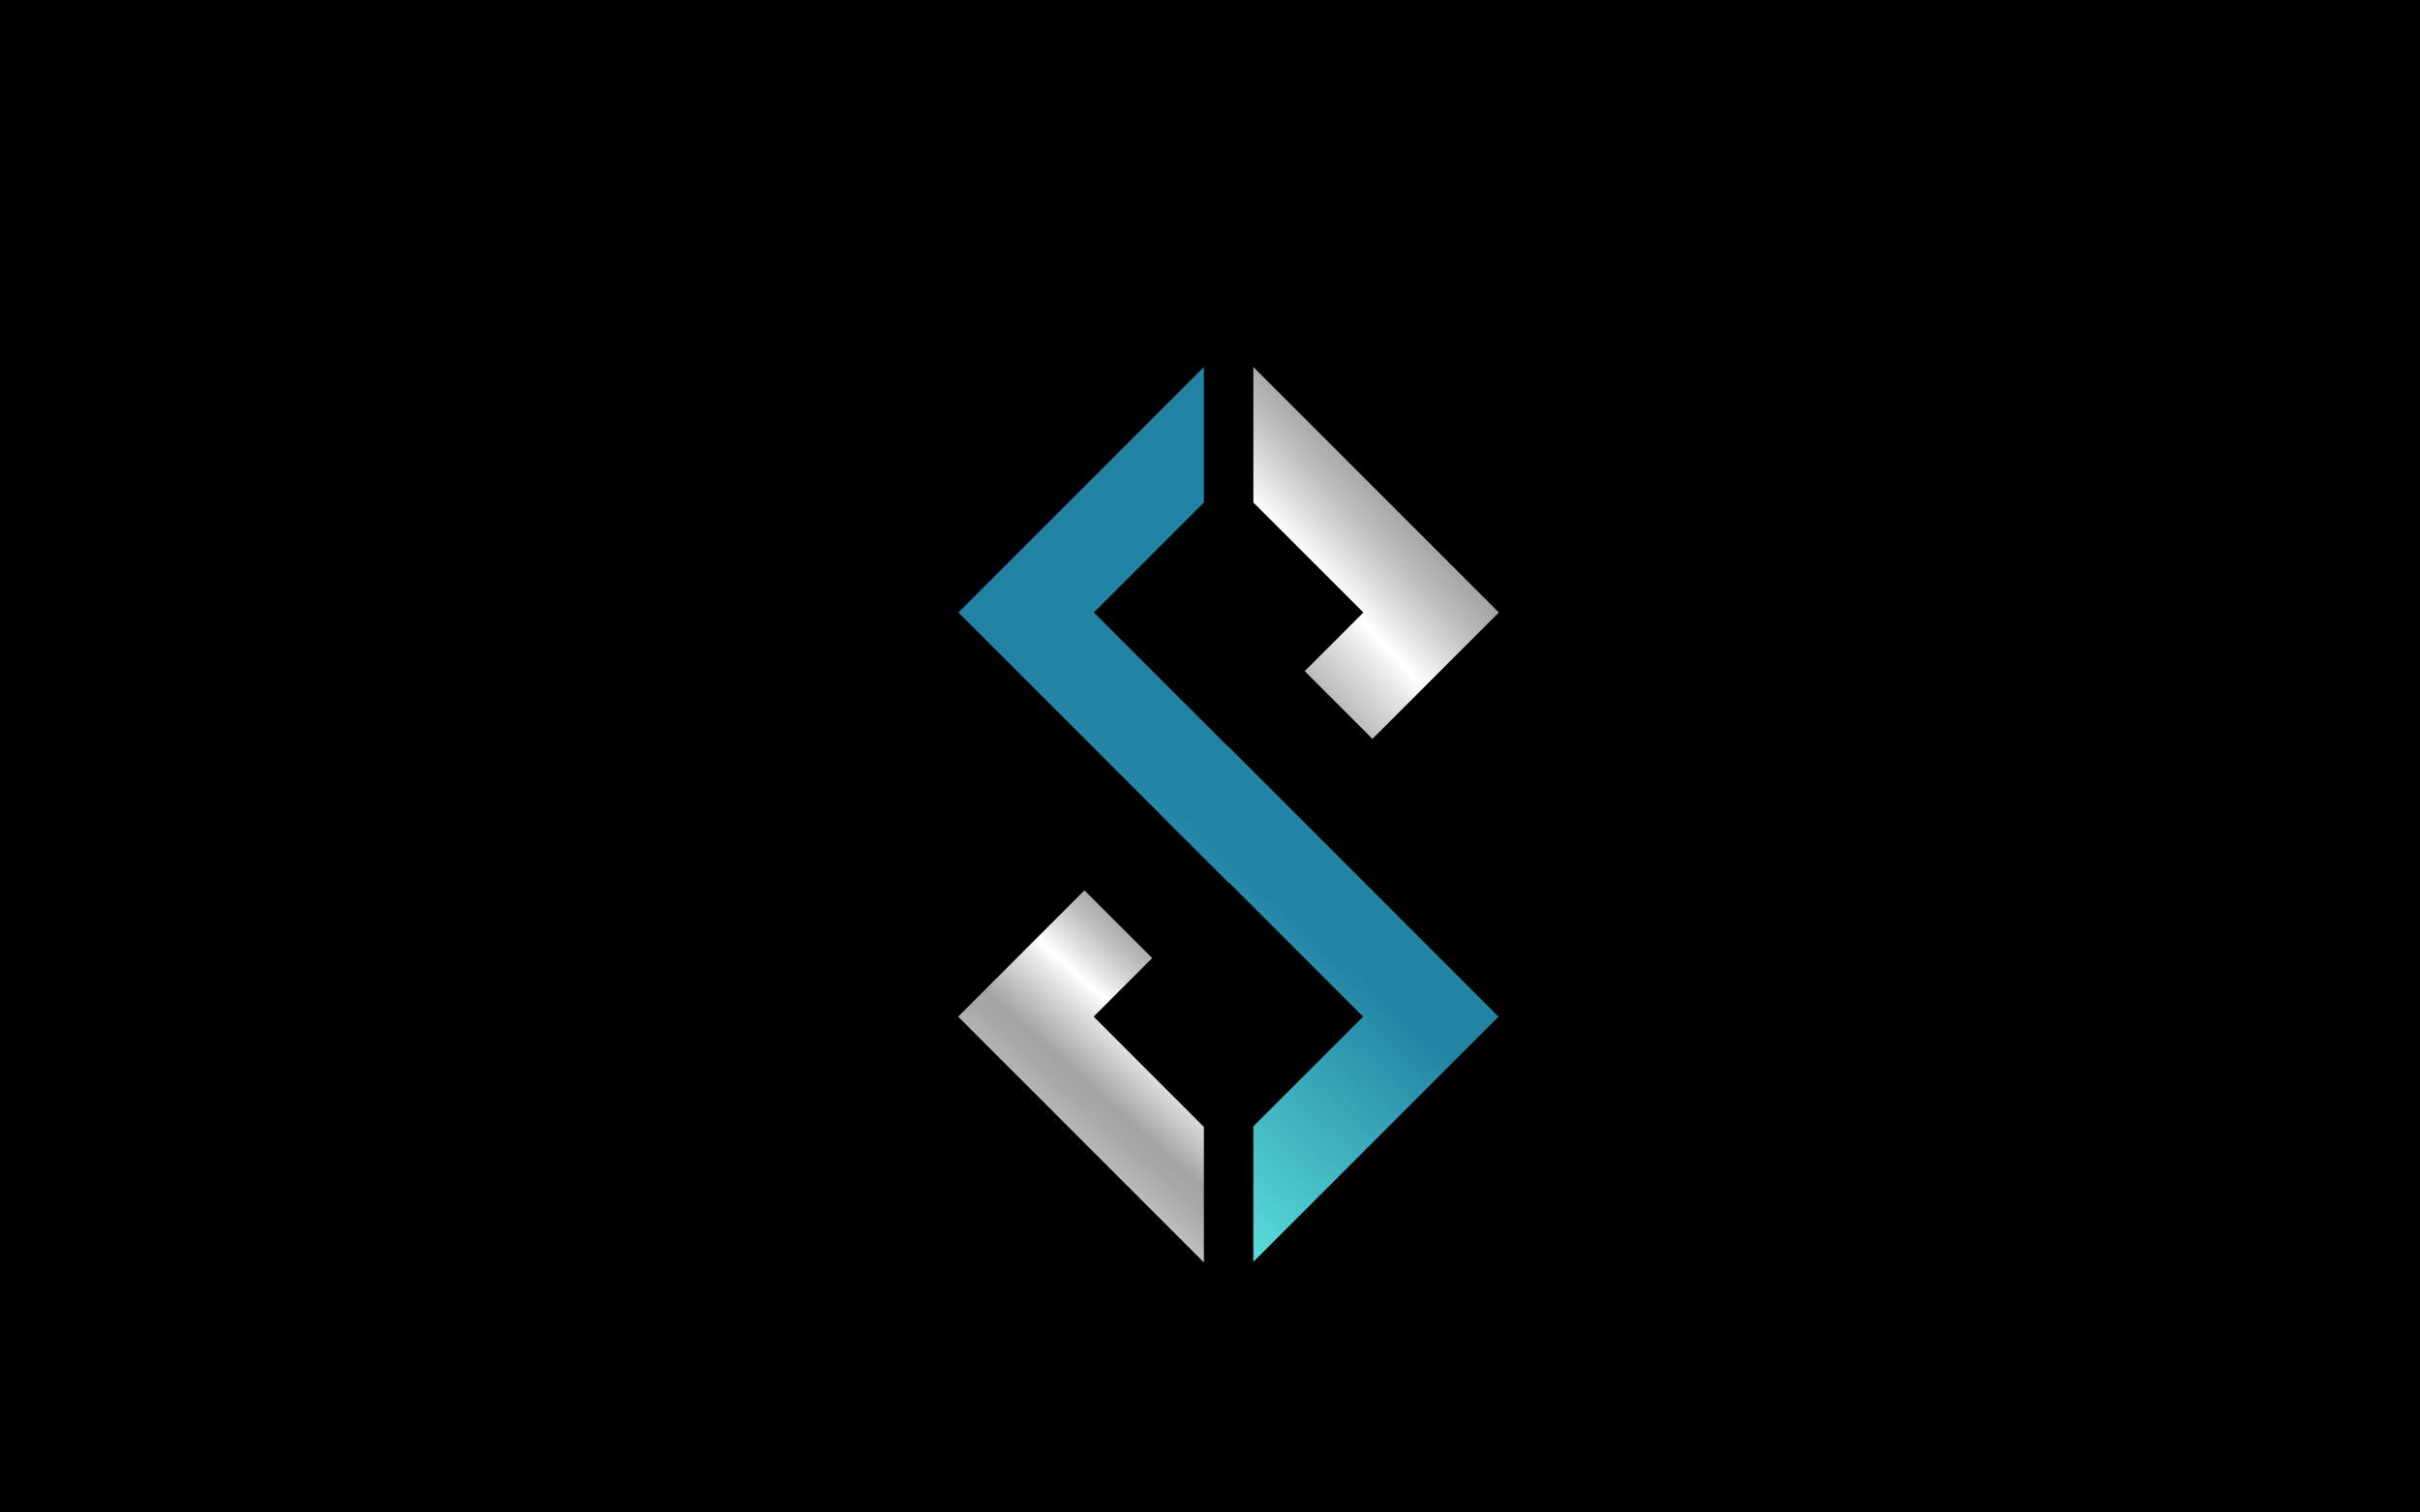 <svg id="Layer_1" data-name="Layer 1" xmlns="http://www.w3.org/2000/svg" xmlns:xlink="http://www.w3.org/1999/xlink" viewBox="0 0 1280 800"><defs><style>.cls-1{fill:url(#linear-gradient);}.cls-2{fill:url(#linear-gradient-2);}.cls-3{fill:url(#linear-gradient-3);}</style><linearGradient id="linear-gradient" x1="593.35" y1="386.61" x2="795.79" y2="198.04" gradientUnits="userSpaceOnUse"><stop offset="0" stop-color="#fff"/><stop offset="0.02" stop-color="#f2f2f2"/><stop offset="0.1" stop-color="#d0d0d0"/><stop offset="0.16" stop-color="#b7b7b7"/><stop offset="0.23" stop-color="#a8a8a8"/><stop offset="0.28" stop-color="#a3a3a3"/><stop offset="0.43" stop-color="#e5e5e5"/><stop offset="0.48" stop-color="#fff"/><stop offset="0.54" stop-color="#dfdfdf"/><stop offset="0.61" stop-color="#bdbdbd"/><stop offset="0.68" stop-color="#a4a4a4"/><stop offset="0.74" stop-color="#959595"/><stop offset="0.8" stop-color="#909090"/><stop offset="0.83" stop-color="#9e9e9e"/><stop offset="0.9" stop-color="#c4c4c4"/><stop offset="1" stop-color="#fff"/></linearGradient><linearGradient id="linear-gradient-2" x1="508.45" y1="587.05" x2="640.18" y2="441.46" gradientUnits="userSpaceOnUse"><stop offset="0" stop-color="#6bf6e9"/><stop offset="1" stop-color="#2283a4"/></linearGradient><linearGradient id="linear-gradient-3" x1="551.07" y1="625.61" x2="682.8" y2="480.02" xlink:href="#linear-gradient"/></defs><title>Vector</title><rect x="-33.05" y="-10.71" width="1360.34" height="821.43"/><polygon class="cls-1" points="690.09 354.98 725.92 390.81 792.78 323.96 662.93 194.11 662.93 265.77 721.12 323.96 690.09 354.98"/><polygon class="cls-2" points="731.68 476.79 685.81 430.93 685.81 430.91 649.98 395.1 649.98 395.08 649.7 394.82 649.57 394.93 578.58 323.96 636.77 265.77 636.77 194.11 506.92 323.96 613.74 430.76 613.71 430.81 649.54 466.64 649.57 466.59 649.85 466.87 649.98 466.74 720.97 537.73 662.93 595.76 662.93 667.42 792.63 537.73 731.69 476.79 731.68 476.79"/><polygon class="cls-3" points="609.43 506.76 573.6 470.93 506.79 537.73 636.77 667.72 636.77 596.05 578.45 537.73 609.43 506.76"/></svg>